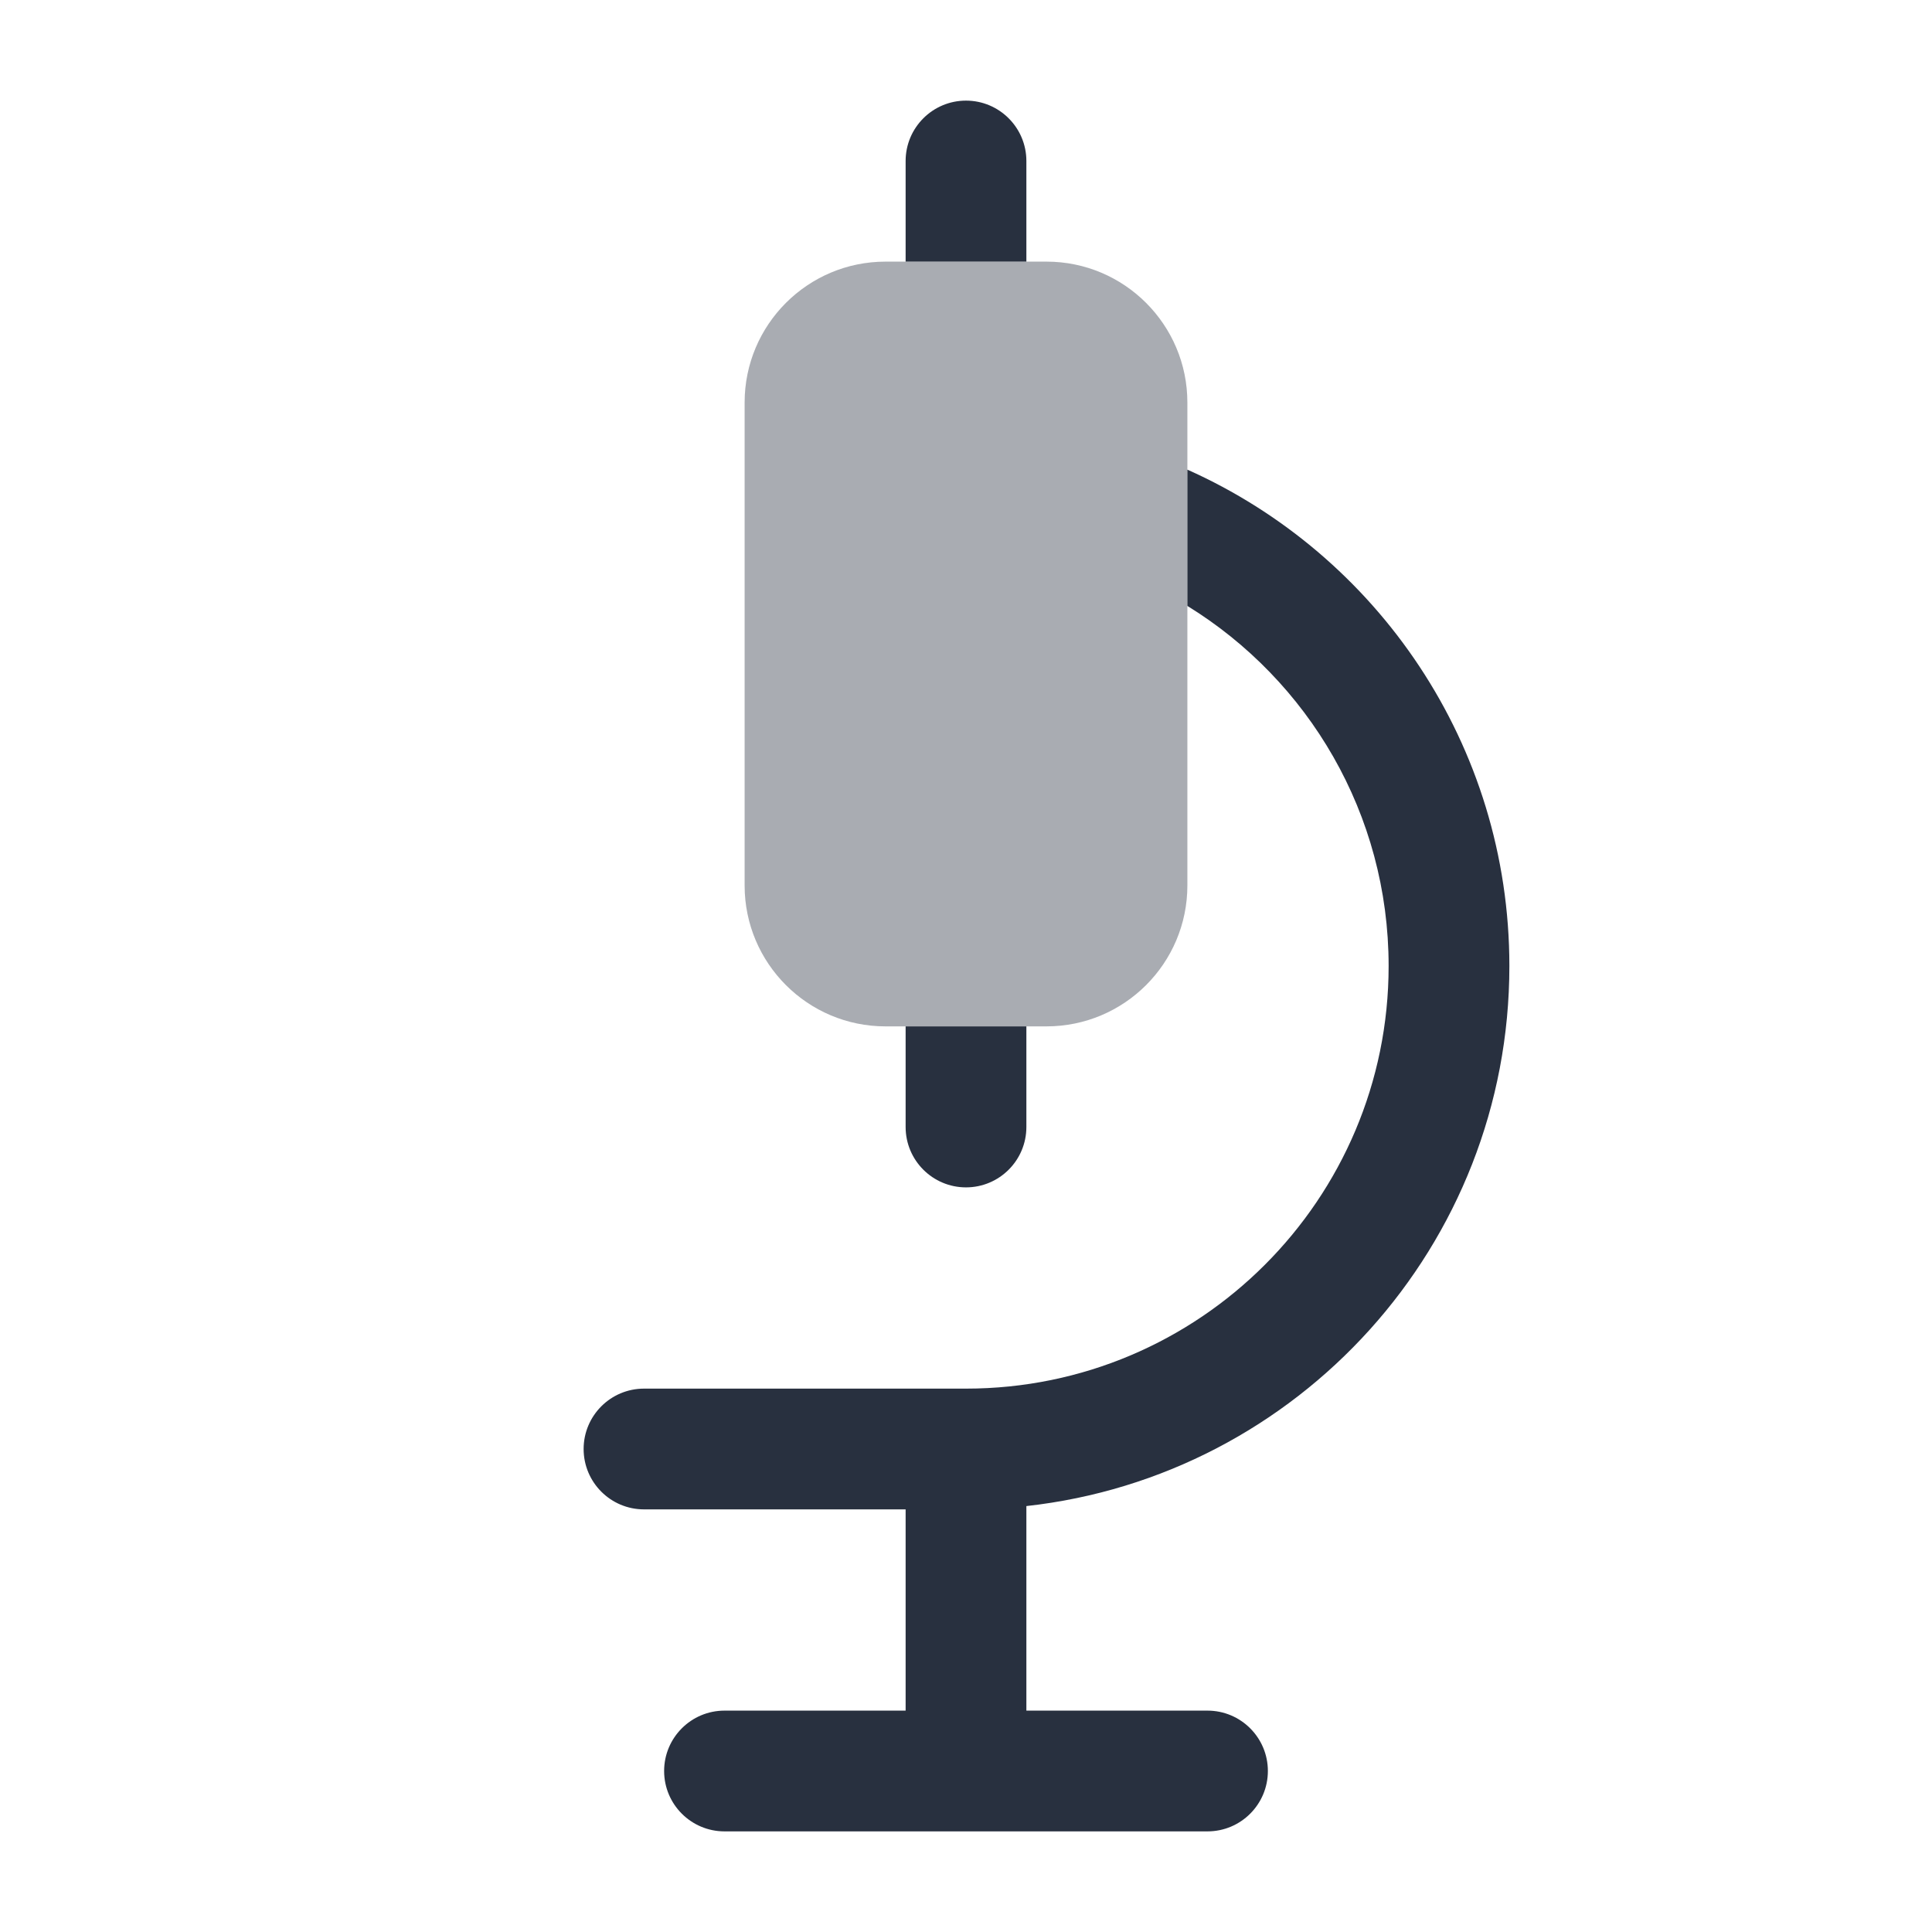 <svg width="24" height="24" viewBox="0 0 24 24" fill="none" xmlns="http://www.w3.org/2000/svg">
<path fill-rule="evenodd" clip-rule="evenodd" d="M14.75 7.527C16.251 8.451 17.25 10.11 17.25 12C17.25 14.899 14.899 17.25 12 17.25H8C7.586 17.25 7.25 17.586 7.25 18C7.25 18.414 7.586 18.75 8 18.75H11.25V21.25H9C8.586 21.25 8.25 21.586 8.25 22C8.25 22.414 8.586 22.75 9 22.75H15C15.414 22.75 15.75 22.414 15.75 22C15.75 21.586 15.414 21.25 15 21.25H12.75V18.709C16.125 18.336 18.75 15.474 18.75 12C18.75 9.25 17.106 6.886 14.75 5.834V7.527Z" fill="#28303F"/>
<path fill-rule="evenodd" clip-rule="evenodd" d="M11.25 12.75V14C11.25 14.414 11.586 14.75 12 14.75C12.414 14.75 12.75 14.414 12.75 14V12.75H11.25Z" fill="#28303F"/>
<path fill-rule="evenodd" clip-rule="evenodd" d="M12 1.25C12.414 1.25 12.75 1.586 12.75 2V3.25H11.25V2C11.25 1.586 11.586 1.25 12 1.25Z" fill="#28303F"/>
<path opacity="0.4" d="M9.25 5C9.25 4.034 10.034 3.25 11 3.25H13C13.966 3.25 14.75 4.034 14.75 5V11C14.75 11.966 13.966 12.75 13 12.75H11C10.034 12.75 9.25 11.966 9.25 11V5Z" fill="#28303F"/>
</svg>
